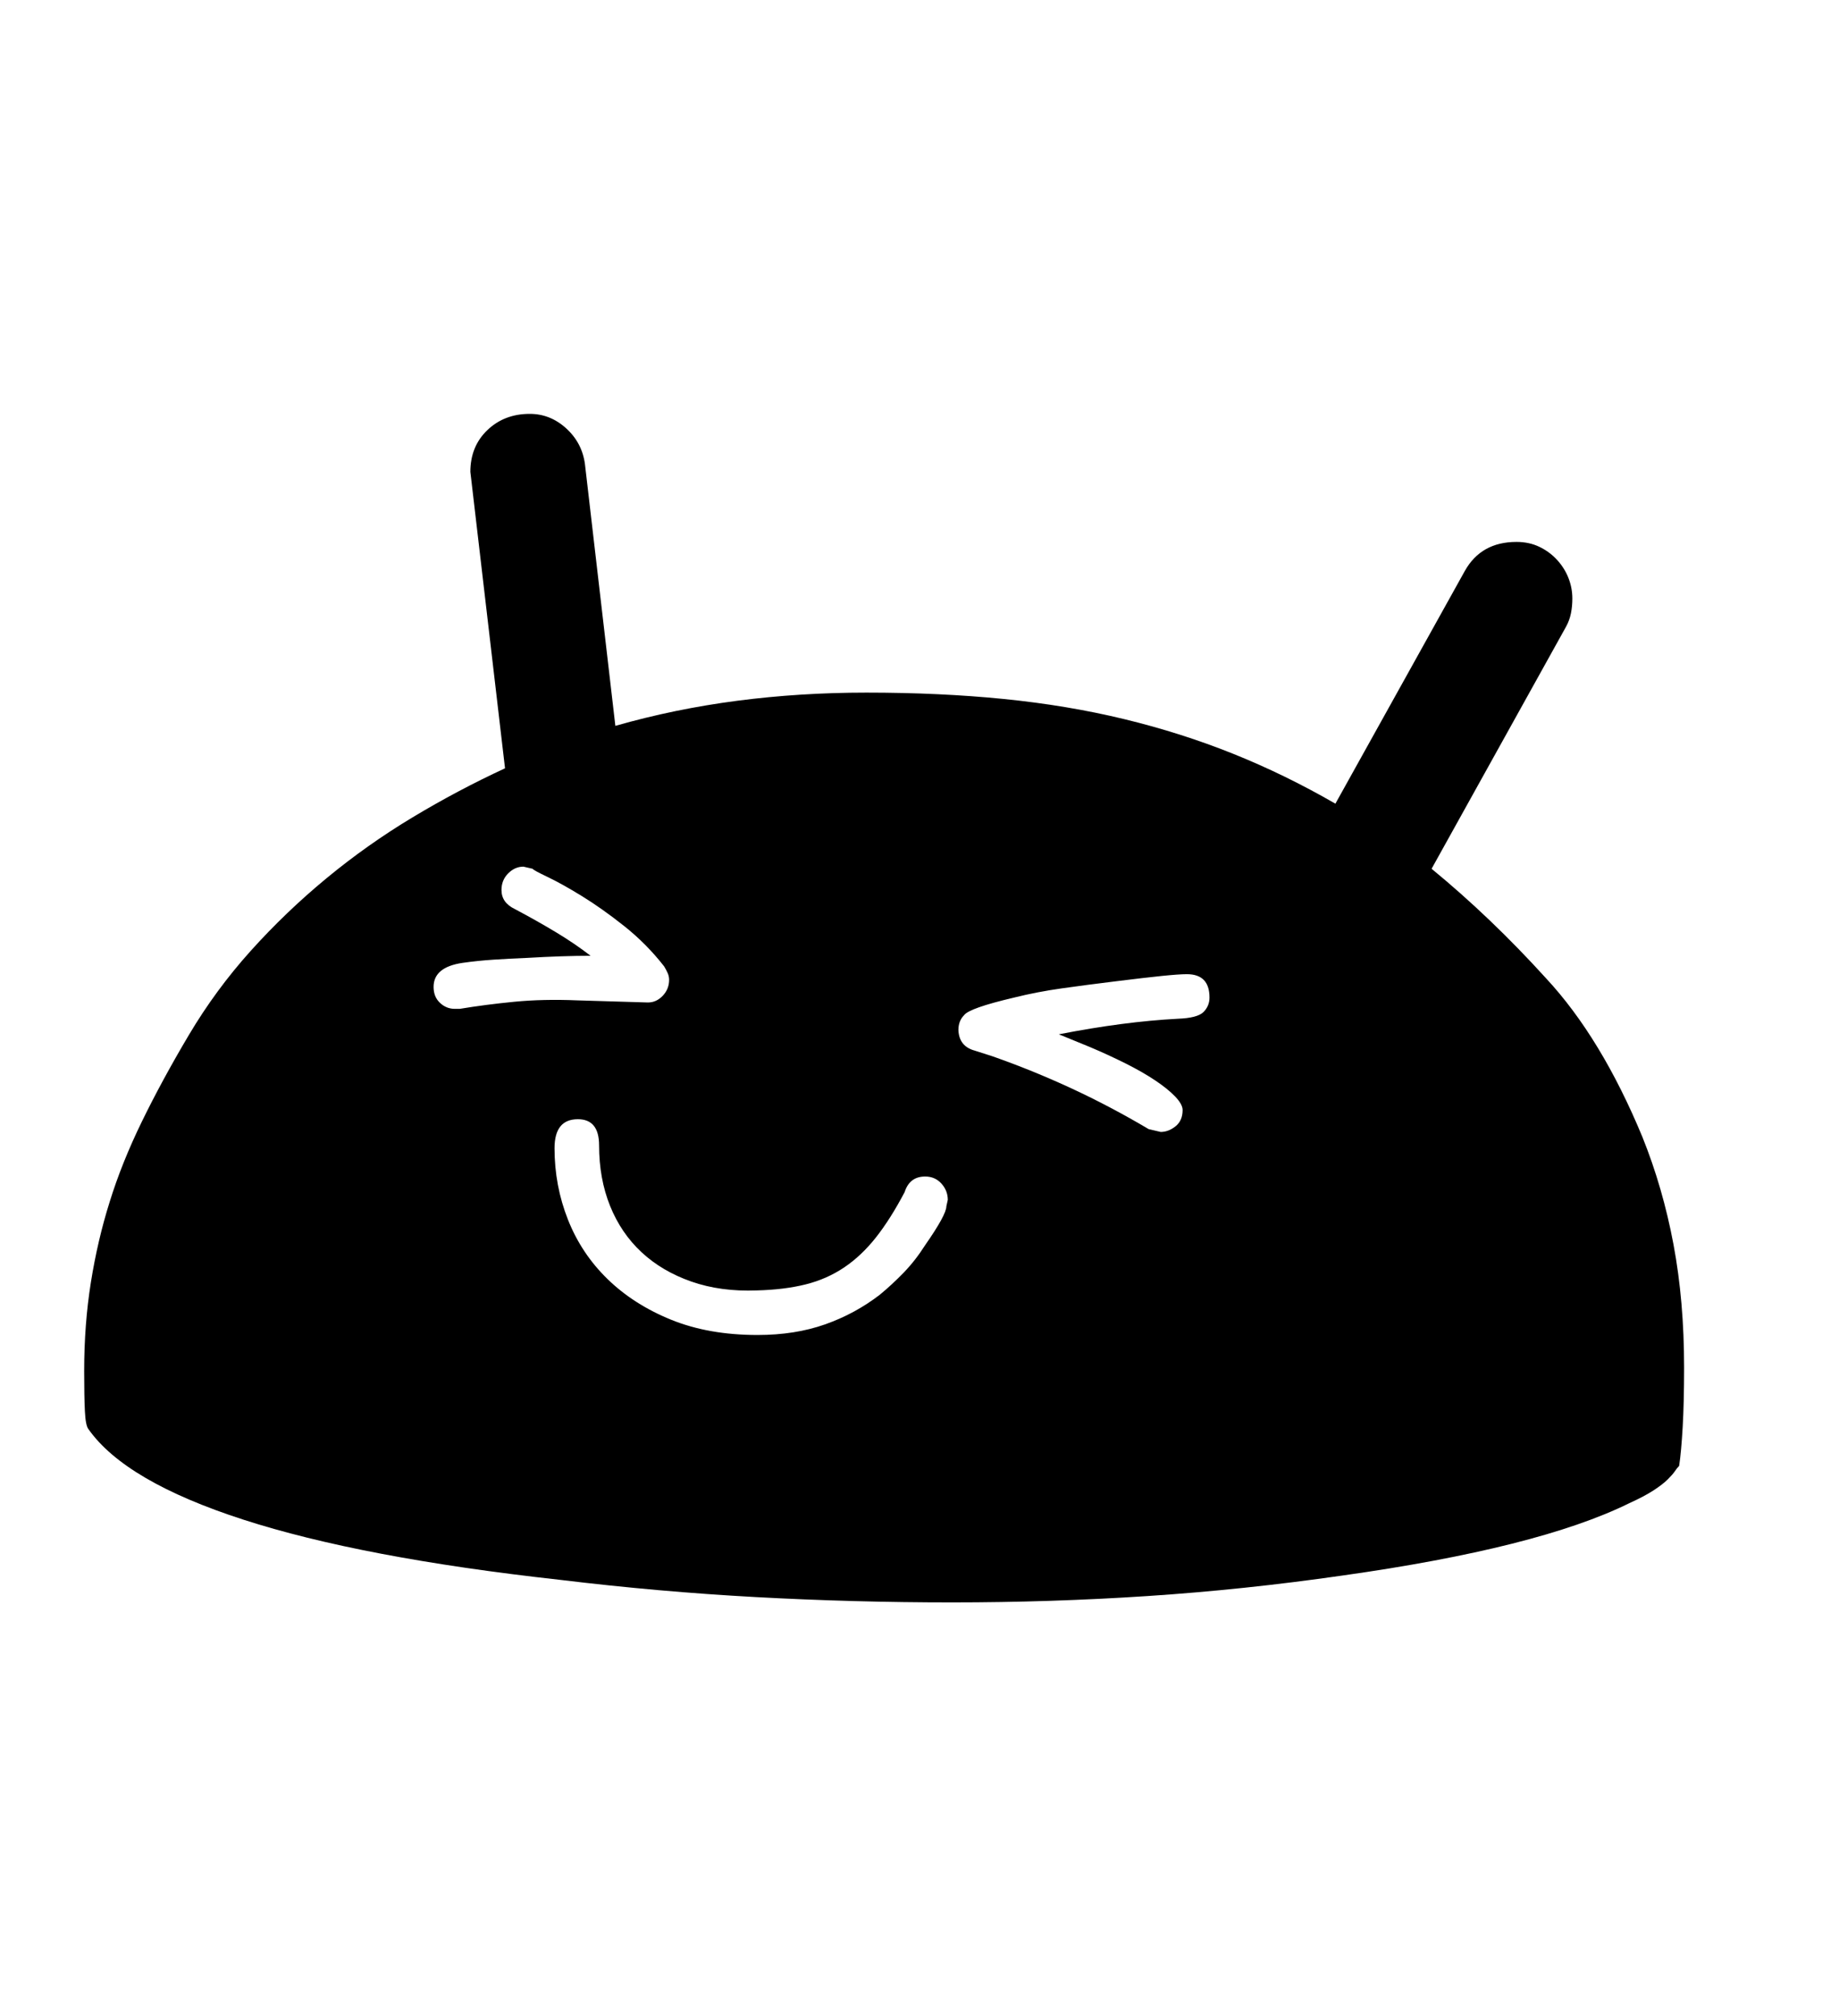 <svg xmlns="http://www.w3.org/2000/svg"
    viewBox="0 0 2600 2850">
  <!--
Digitized data copyright © 2011, Google Corporation.
Android is a trademark of Google and may be registered in certain jurisdictions.
Licensed under the Apache License, Version 2.0
http://www.apache.org/licenses/LICENSE-2.0
  -->
<path d="M2381 1933L2381 1933Q2381 1982 2379 2017 2377 2052 2374 2072L2374 2072Q2371 2075 2368 2079.5 2365 2084 2358 2091 2351 2098 2338 2106.5 2325 2115 2303 2125L2303 2125Q2175 2188 1898 2227L1898 2227Q1759 2247 1622.5 2256 1486 2265 1346 2265L1346 2265Q1207 2265 1069 2257.5 931 2250 791 2233L791 2233Q511 2202 344 2148 177 2094 125 2020L125 2020Q121 2015 120 1994.5 119 1974 119 1938L119 1938Q119 1872 128.5 1812.5 138 1753 155 1699L155 1699Q172 1644 200.5 1585.5 229 1527 267 1463L267 1463Q305 1399 354.5 1344 404 1289 461.5 1241.5 519 1194 583 1155.5 647 1117 714 1086L714 1086 665 667Q665 631 689 608 713 585 749 585L749 585Q778 585 800.5 605.5 823 626 827 656L827 656 870 1026Q954 1002 1042.5 990.5 1131 979 1225 979L1225 979Q1329 979 1419 988 1509 997 1589.5 1016.5 1670 1036 1743.5 1065.5 1817 1095 1888 1136L1888 1136 2071 807Q2094 766 2144 766L2144 766Q2162 766 2176.5 773 2191 780 2201.5 791.5 2212 803 2217.5 817 2223 831 2223 846L2223 846Q2223 857 2221 867 2219 877 2214 886L2214 886 2024 1228Q2108 1297 2186 1383L2186 1383Q2264 1467 2322 1607L2322 1607Q2351 1679 2366 1759 2381 1839 2381 1933ZM1710 1410L1710 1410Q1710 1377 1678 1377L1678 1377Q1667 1377 1642.5 1379.5 1618 1382 1578 1387L1578 1387Q1537 1392 1501.5 1397 1466 1402 1434 1410L1434 1410Q1370 1425 1363 1435L1363 1435Q1355 1443 1355 1456L1355 1456Q1356 1479 1378 1485L1378 1485 1403 1493Q1460 1513 1515 1538.5 1570 1564 1624 1596L1624 1596 1641 1600Q1652 1600 1662 1592 1672 1584 1672 1569L1672 1569Q1672 1561 1661.5 1550 1651 1539 1633 1527 1615 1515 1591 1503 1567 1491 1541 1480L1541 1480 1497 1462Q1543 1453 1585 1447.5 1627 1442 1665 1440L1665 1440Q1693 1439 1701.5 1430.5 1710 1422 1710 1410ZM1338 1705L1338 1705 1340 1696Q1340 1683 1331 1673 1322 1663 1308 1663L1308 1663Q1286 1663 1279 1685L1279 1685Q1259 1723 1238.5 1749 1218 1775 1193.5 1791.5 1169 1808 1139 1815.5 1109 1823 1070 1824L1070 1824Q1019 1826 977.5 1811.5 936 1797 907 1770 878 1743 862.5 1704.5 847 1666 847 1619L847 1619Q847 1582 817 1582L817 1582Q784 1582 784 1623L784 1623Q784 1676 803 1724 822 1772 859 1808 896 1844 949 1865.5 1002 1887 1071 1887L1071 1887Q1124 1887 1166.5 1872 1209 1857 1244 1830L1244 1830Q1261 1816 1277.5 1799 1294 1782 1308 1760L1308 1760Q1338 1717 1338 1705ZM643 1426L643 1426 650 1426Q686 1420 727 1416 768 1412 816 1414L816 1414 916 1417Q928 1417 937 1407.5 946 1398 946 1385L946 1385Q946 1380 944 1375.5 942 1371 939 1366L939 1366Q914 1334 882.5 1309 851 1284 822.5 1266.5 794 1249 774 1239.5 754 1230 753 1228L753 1228 740 1225Q728 1225 718.5 1234.5 709 1244 709 1258L709 1258Q709 1276 728 1285L728 1285Q760 1302 786.5 1318 813 1334 835 1351L835 1351Q796 1351 745 1354L745 1354Q720 1355 697.5 1356.5 675 1358 654 1361L654 1361Q613 1367 613 1395L613 1395Q613 1409 622 1417.5 631 1426 643 1426Z"/>
</svg>